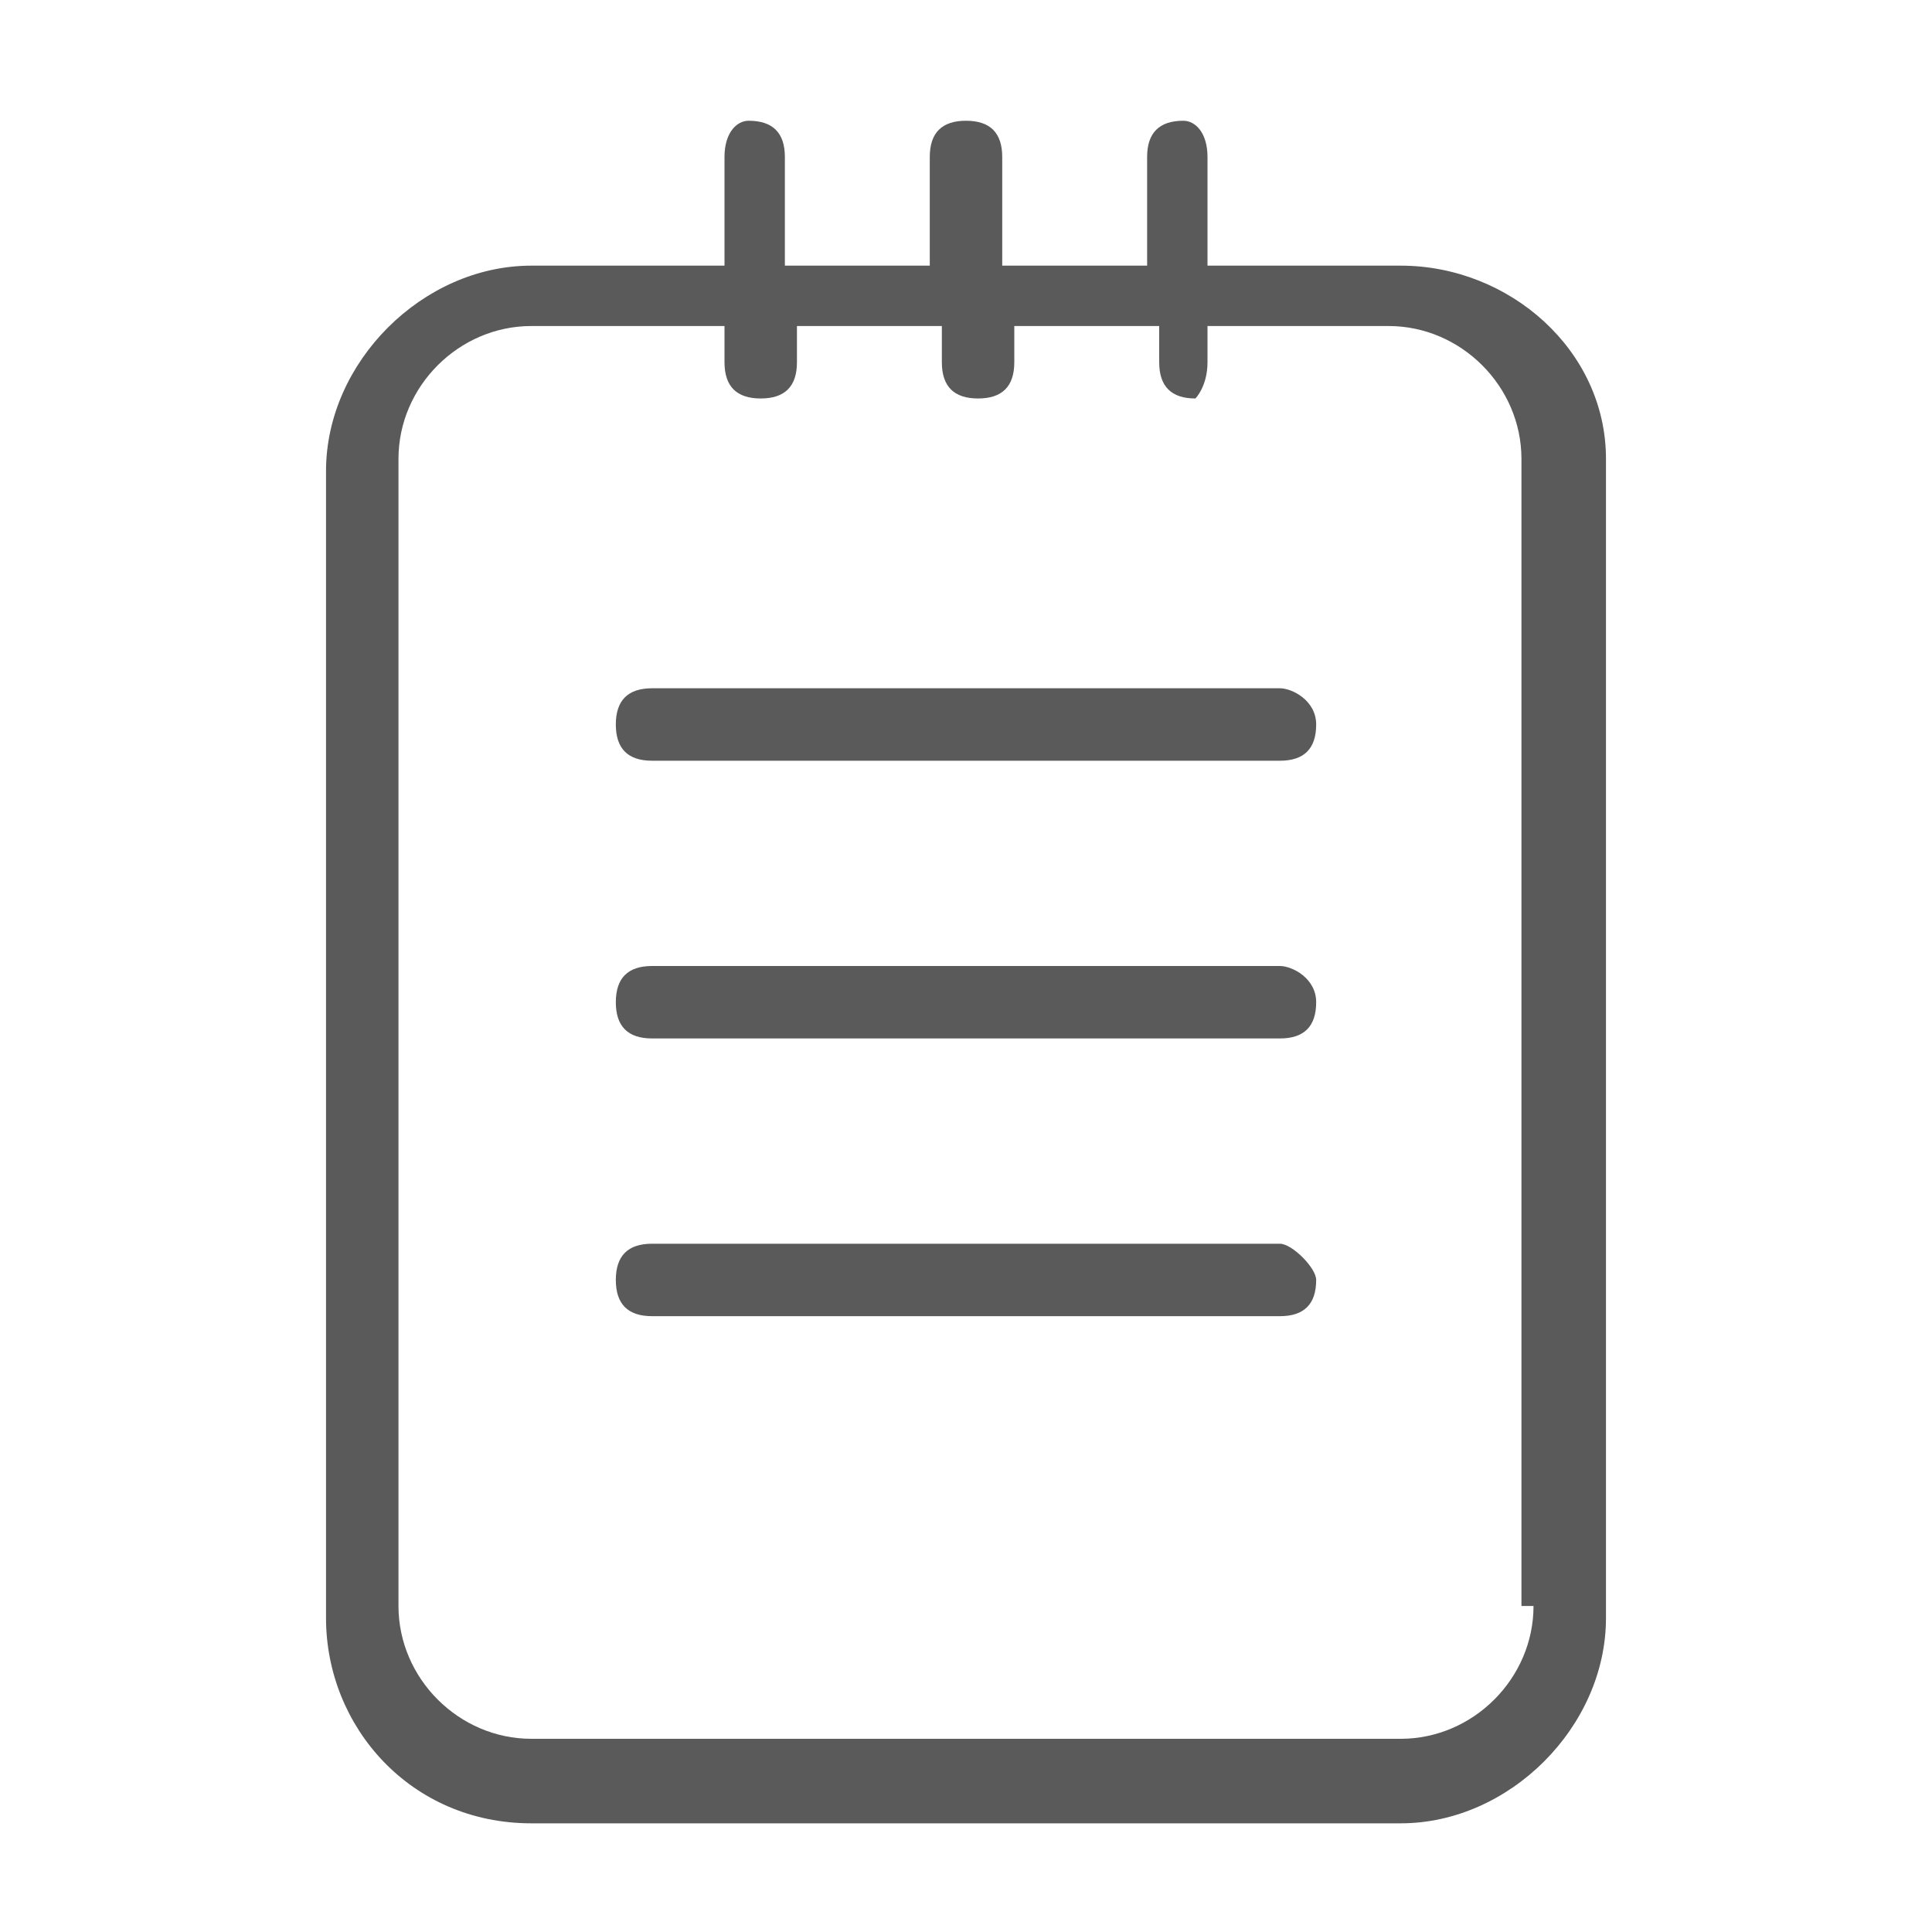<svg xmlns="http://www.w3.org/2000/svg" viewBox="0 0 16 16"><path fill="none" d="M0 0h16v16H0z"></path><path fill="none" d="M1 1h14v14H1z"></path><g fill="#5a5a5a"><path d="M11.6 2.2H10v-.9c0-.2-.1-.3-.2-.3-.2 0-.3.1-.3.3v.9H8.3v-.9c0-.2-.1-.3-.3-.3-.2 0-.3.1-.3.3v.9H6.5v-.9c0-.2-.1-.3-.3-.3-.1 0-.2.1-.2.3v.9H4.4c-.9 0-1.7.8-1.7 1.7v9.5c0 .9.7 1.7 1.7 1.7h7.2c.9 0 1.7-.8 1.7-1.7V3.8c0-.9-.8-1.6-1.7-1.6zm1.1 11.1c0 .6-.5 1.1-1.1 1.1H4.4c-.6 0-1.1-.5-1.1-1.1V3.8c0-.6.5-1.1 1.1-1.1H6V3c0 .2.1.3.3.3.2 0 .3-.1.3-.3v-.3h1.2V3c0 .2.1.3.3.3.2 0 .3-.1.3-.3v-.3h1.2V3c0 .2.1.3.3.3 0 0 .1-.1.1-.3v-.3h1.5c.6 0 1.1.5 1.1 1.1v9.5z"></path><path d="M10.6 5.7H5.4c-.2 0-.3.1-.3.3 0 .2.1.3.3.3h5.2c.2 0 .3-.1.3-.3 0-.2-.2-.3-.3-.3zm0 2.3H5.4c-.2 0-.3.1-.3.3 0 .2.1.3.3.3h5.2c.2 0 .3-.1.3-.3 0-.2-.2-.3-.3-.3zm0 2.3H5.4c-.2 0-.3.1-.3.3 0 .2.1.3.3.3h5.2c.2 0 .3-.1.3-.3 0-.1-.2-.3-.3-.3z"></path></g></svg>
